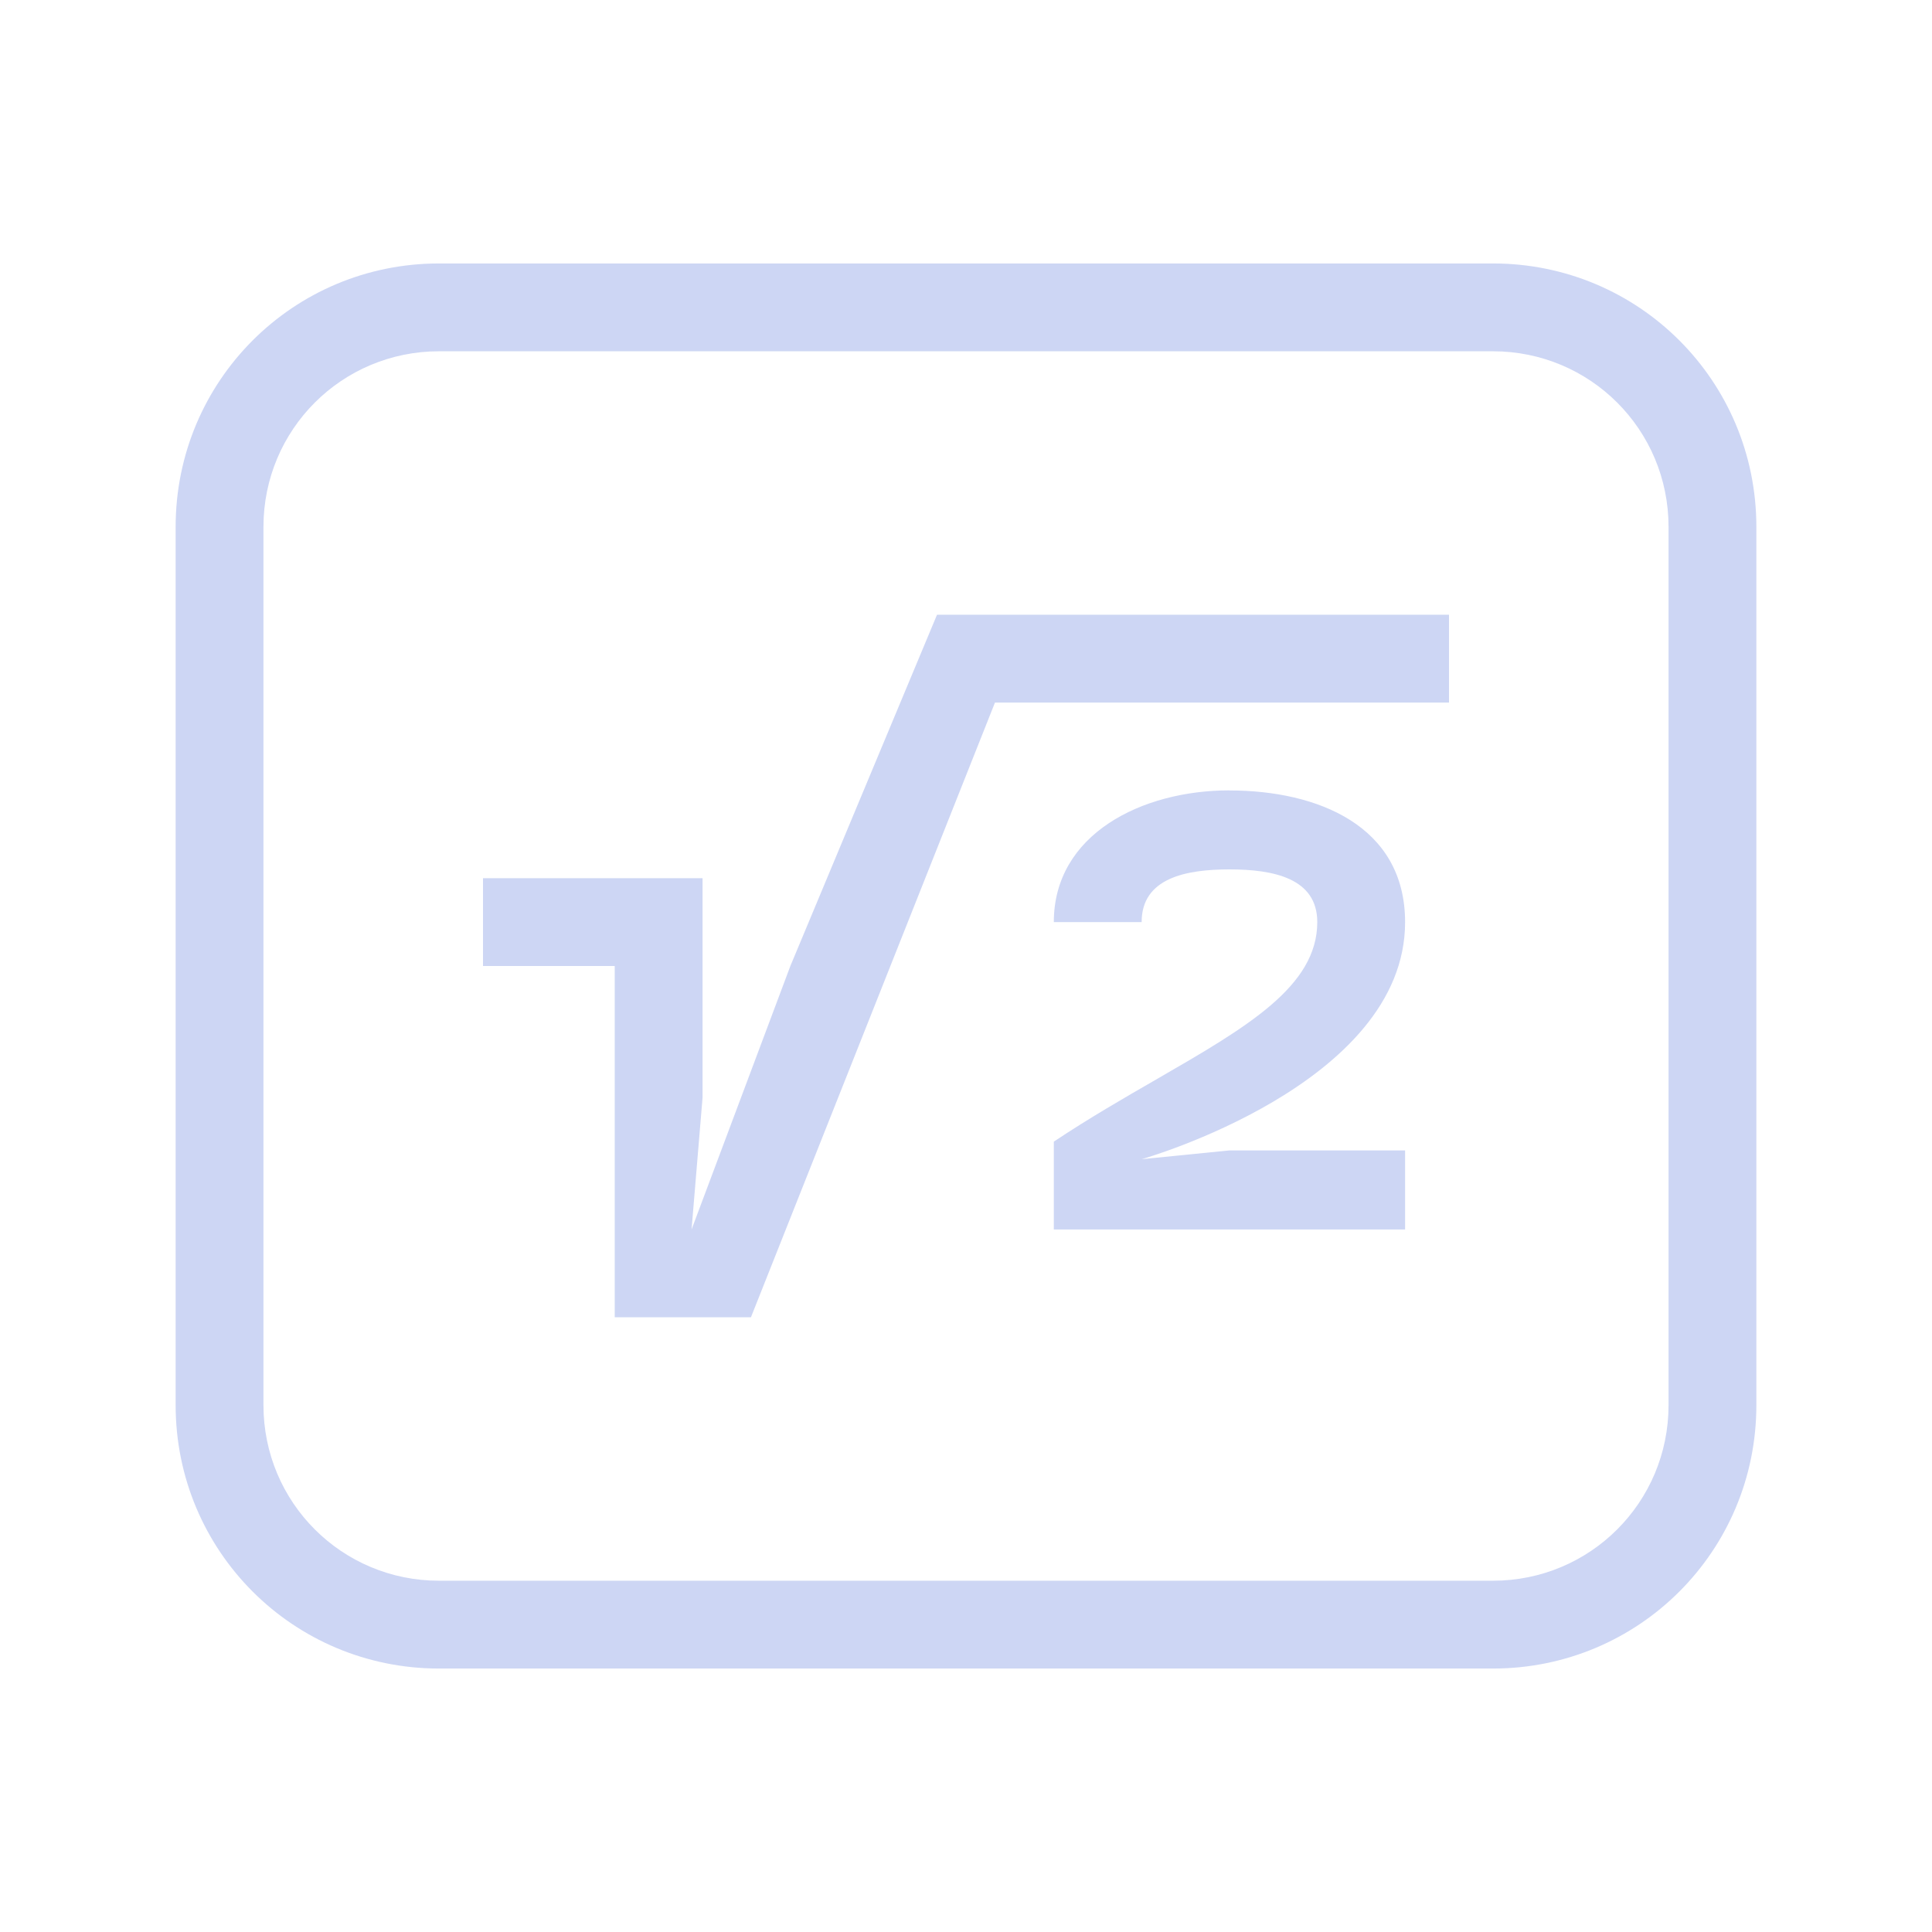 <svg fill="none" version="1.1" viewBox="0 0 22 22" xmlns="http://www.w3.org/2000/svg">
 <defs>
  <style id="current-color-scheme" type="text/css">.ColorScheme-Text { color: #cdd6f4; }</style>
 </defs>
 <path class="ColorScheme-Text" d="m5 3c-1.662 0-3 1.338-3 3v10c0 1.662 1.338 3 3 3h12c1.662 0 3-1.338 3-3v-10c0-1.662-1.338-3-3-3h-12zm0 1h12c1.108 0 2 0.892 2 2v10c0 1.108-0.892 2-2 2h-12c-1.108 0-2-0.892-2-2v-10c0-1.108 0.892-2 2-2zm5.67 3-1.67 4-1.125 3 0.125-1.5v-2.5h-2.5v1h1.5v4h1.551l2.779-7h5.17v-1h-5.83zm3.33 2c-1 0-2 0.5-2 1.5h1c0-0.5 0.5-0.6 1-0.6s1 0.1 1 0.6c0 0.732-0.802 1.196-1.822 1.785-0.373 0.215-0.776 0.447-1.178 0.715v1h4v-0.9h-2l-1 0.1s3-0.849 3-2.699c0-1.1-1-1.5-2-1.5z" fill="currentColor"/>
</svg>
